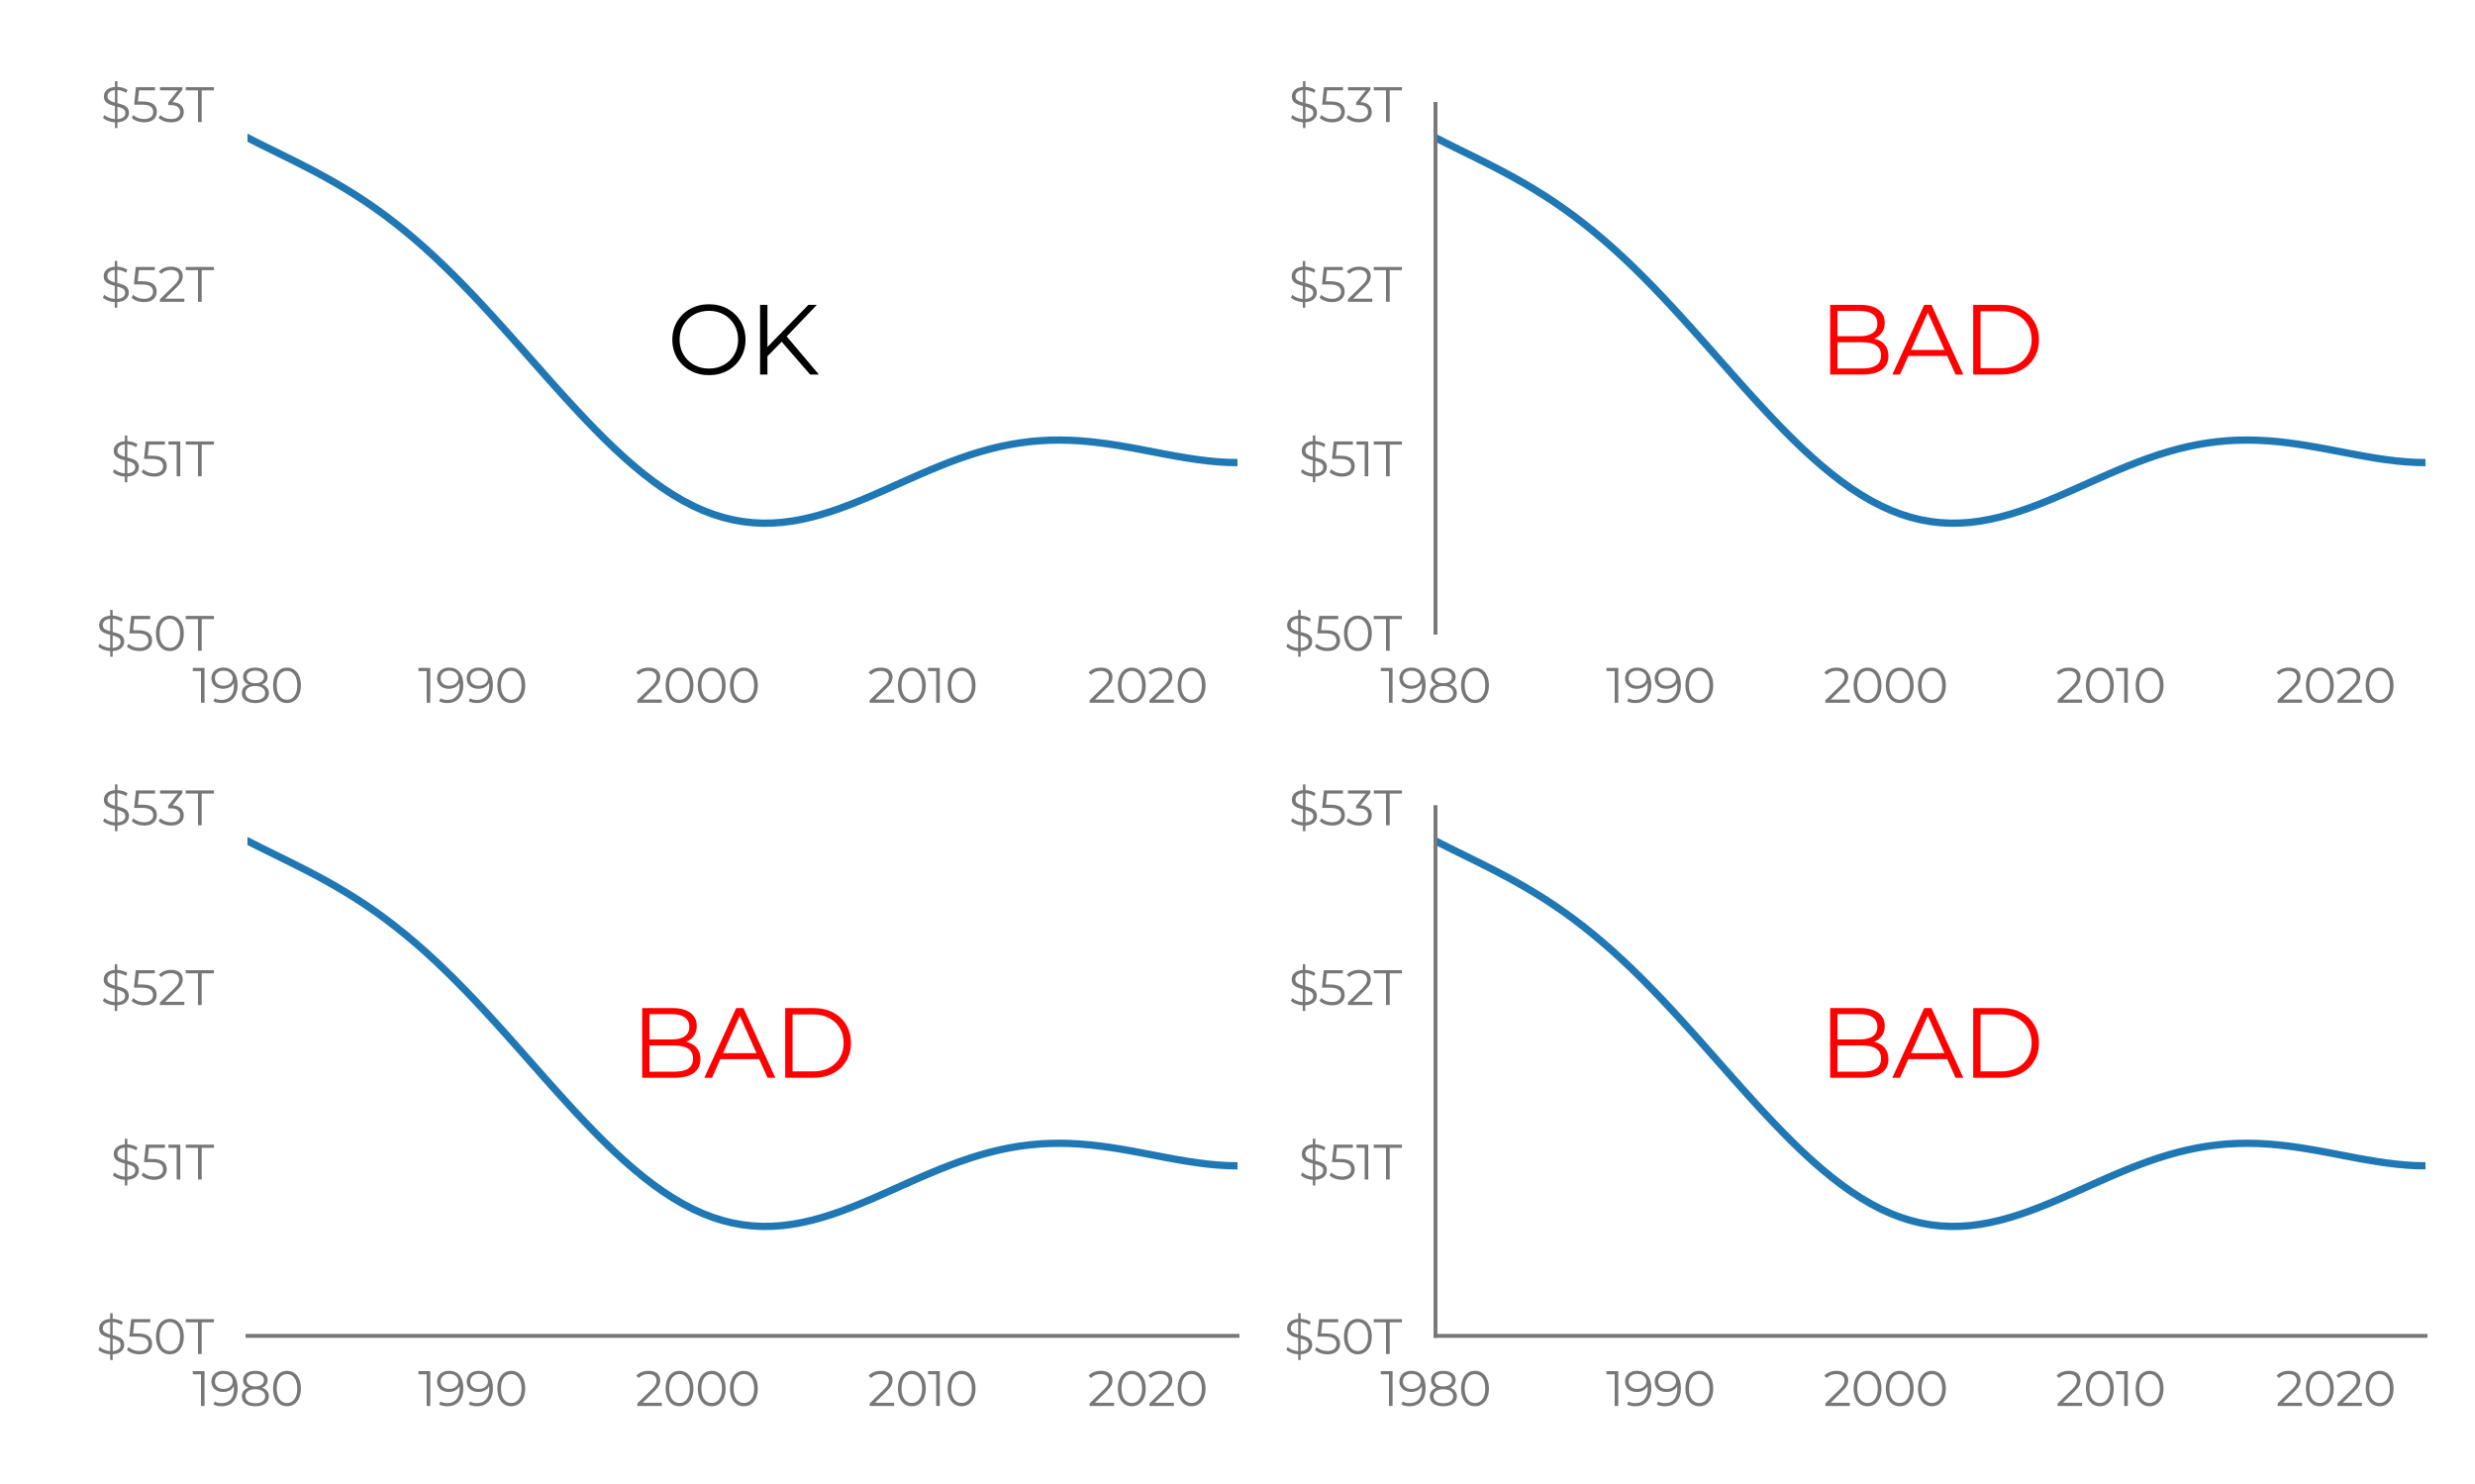 <?xml version="1.0" encoding="utf-8" standalone="no"?>
<!DOCTYPE svg PUBLIC "-//W3C//DTD SVG 1.1//EN"
  "http://www.w3.org/Graphics/SVG/1.1/DTD/svg11.dtd">
<svg xmlns:xlink="http://www.w3.org/1999/xlink" width="509.04pt" height="305.28pt" viewBox="0 0 509.04 305.28" xmlns="http://www.w3.org/2000/svg" version="1.1">
 <defs>
  <style type="text/css">*{stroke-linejoin: round; stroke-linecap: butt}</style>
 </defs>
 <g id="figure_1">
  <g id="patch_1">
   <path d="M 0 305.28 
L 509.04 305.28 
L 509.04 0 
L 0 0 
z
" style="fill: #ffffff"/>
  </g>
  <g id="axes_1">
   <g id="patch_2">
    <path d="M 50.904 130.117 
L 254.52 130.117 
L 254.52 21.37 
L 50.904 21.37 
z
" style="fill: #ffffff"/>
   </g>
   <g id="matplotlib.axis_1">
    <g id="xtick_1">
     <g id="text_1">
      <!-- 1980 -->
      <g style="fill: #777777" transform="translate(39.554 144.538) scale(0.1 -0.1)">
       <defs>
        <path id="Montserrat-Regular-31" d="M 1574 4480 
L 1574 0 
L 1114 0 
L 1114 4070 
L 58 4070 
L 58 4480 
L 1574 4480 
z
" transform="scale(0.016)"/>
        <path id="Montserrat-Regular-39" d="M 1728 4518 
Q 2618 4518 3091 3932 
Q 3565 3347 3565 2278 
Q 3565 1530 3309 1011 
Q 3053 493 2592 227 
Q 2131 -38 1517 -38 
Q 851 -38 454 205 
L 640 576 
Q 960 365 1510 365 
Q 2253 365 2675 835 
Q 3098 1306 3098 2202 
Q 3098 2368 3078 2566 
Q 2912 2202 2547 2000 
Q 2182 1798 1709 1798 
Q 1267 1798 924 1964 
Q 582 2131 390 2435 
Q 198 2739 198 3142 
Q 198 3552 396 3865 
Q 595 4179 944 4348 
Q 1293 4518 1728 4518 
z
M 1779 2189 
Q 2118 2189 2377 2317 
Q 2637 2445 2784 2669 
Q 2931 2893 2931 3168 
Q 2931 3424 2793 3641 
Q 2656 3859 2387 3993 
Q 2118 4128 1747 4128 
Q 1261 4128 957 3862 
Q 653 3597 653 3155 
Q 653 2714 957 2451 
Q 1261 2189 1779 2189 
z
" transform="scale(0.016)"/>
        <path id="Montserrat-Regular-38" d="M 2899 2349 
Q 3322 2208 3549 1926 
Q 3776 1645 3776 1248 
Q 3776 858 3565 566 
Q 3354 275 2960 118 
Q 2566 -38 2035 -38 
Q 1229 -38 768 307 
Q 307 653 307 1248 
Q 307 1651 528 1929 
Q 749 2208 1171 2349 
Q 826 2483 646 2736 
Q 467 2989 467 3334 
Q 467 3878 892 4198 
Q 1318 4518 2035 4518 
Q 2509 4518 2864 4374 
Q 3219 4230 3417 3961 
Q 3616 3693 3616 3334 
Q 3616 2989 3430 2736 
Q 3245 2483 2899 2349 
z
M 928 3322 
Q 928 2950 1222 2732 
Q 1517 2515 2035 2515 
Q 2554 2515 2851 2732 
Q 3149 2950 3149 3315 
Q 3149 3693 2845 3910 
Q 2541 4128 2035 4128 
Q 1523 4128 1225 3910 
Q 928 3693 928 3322 
z
M 2035 352 
Q 2630 352 2966 595 
Q 3302 838 3302 1254 
Q 3302 1670 2966 1910 
Q 2630 2150 2035 2150 
Q 1446 2150 1110 1910 
Q 774 1670 774 1254 
Q 774 832 1107 592 
Q 1440 352 2035 352 
z
" transform="scale(0.016)"/>
        <path id="Montserrat-Regular-30" d="M 2118 -38 
Q 1600 -38 1193 237 
Q 787 512 560 1027 
Q 333 1542 333 2240 
Q 333 2938 560 3453 
Q 787 3968 1193 4243 
Q 1600 4518 2118 4518 
Q 2637 4518 3043 4243 
Q 3450 3968 3680 3453 
Q 3910 2938 3910 2240 
Q 3910 1542 3680 1027 
Q 3450 512 3043 237 
Q 2637 -38 2118 -38 
z
M 2118 384 
Q 2509 384 2806 601 
Q 3104 819 3270 1235 
Q 3437 1651 3437 2240 
Q 3437 2829 3270 3245 
Q 3104 3661 2806 3878 
Q 2509 4096 2118 4096 
Q 1728 4096 1430 3878 
Q 1133 3661 966 3245 
Q 800 2829 800 2240 
Q 800 1651 966 1235 
Q 1133 819 1430 601 
Q 1728 384 2118 384 
z
" transform="scale(0.016)"/>
       </defs>
       <use xlink:href="#Montserrat-Regular-31"/>
       <use xlink:href="#Montserrat-Regular-39" x="36.1"/>
       <use xlink:href="#Montserrat-Regular-38" x="97"/>
       <use xlink:href="#Montserrat-Regular-30" x="160.8"/>
      </g>
     </g>
    </g>
    <g id="xtick_2">
     <g id="text_2">
      <!-- 1990 -->
      <g style="fill: #777777" transform="translate(85.975 144.538) scale(0.1 -0.1)">
       <use xlink:href="#Montserrat-Regular-31"/>
       <use xlink:href="#Montserrat-Regular-39" x="36.1"/>
       <use xlink:href="#Montserrat-Regular-39" x="97"/>
       <use xlink:href="#Montserrat-Regular-30" x="157.9"/>
      </g>
     </g>
    </g>
    <g id="xtick_3">
     <g id="text_3">
      <!-- 2000 -->
      <g style="fill: #777777" transform="translate(130.686 144.538) scale(0.1 -0.1)">
       <defs>
        <path id="Montserrat-Regular-32" d="M 3392 410 
L 3392 0 
L 250 0 
L 250 326 
L 2112 2150 
Q 2464 2496 2589 2749 
Q 2714 3002 2714 3258 
Q 2714 3654 2442 3875 
Q 2170 4096 1664 4096 
Q 877 4096 442 3597 
L 115 3878 
Q 378 4186 784 4352 
Q 1190 4518 1702 4518 
Q 2387 4518 2787 4195 
Q 3187 3872 3187 3309 
Q 3187 2963 3033 2643 
Q 2880 2323 2451 1907 
L 928 410 
L 3392 410 
z
" transform="scale(0.016)"/>
       </defs>
       <use xlink:href="#Montserrat-Regular-32"/>
       <use xlink:href="#Montserrat-Regular-30" x="56.8"/>
       <use xlink:href="#Montserrat-Regular-30" x="123"/>
       <use xlink:href="#Montserrat-Regular-30" x="189.2"/>
      </g>
     </g>
    </g>
    <g id="xtick_4">
     <g id="text_4">
      <!-- 2010 -->
      <g style="fill: #777777" transform="translate(178.468 144.538) scale(0.1 -0.1)">
       <use xlink:href="#Montserrat-Regular-32"/>
       <use xlink:href="#Montserrat-Regular-30" x="56.8"/>
       <use xlink:href="#Montserrat-Regular-31" x="123"/>
       <use xlink:href="#Montserrat-Regular-30" x="159.1"/>
      </g>
     </g>
    </g>
    <g id="xtick_5">
     <g id="text_5">
      <!-- 2020 -->
      <g style="fill: #777777" transform="translate(223.709 144.538) scale(0.1 -0.1)">
       <use xlink:href="#Montserrat-Regular-32"/>
       <use xlink:href="#Montserrat-Regular-30" x="56.8"/>
       <use xlink:href="#Montserrat-Regular-32" x="123"/>
       <use xlink:href="#Montserrat-Regular-30" x="179.8"/>
      </g>
     </g>
    </g>
   </g>
   <g id="matplotlib.axis_2">
    <g id="ytick_1">
     <g id="text_6">
      <!-- $50T -->
      <g style="fill: #777777" transform="translate(19.734 133.847) scale(0.1 -0.1)">
       <defs>
        <path id="Montserrat-Regular-24" d="M 3635 1184 
Q 3635 691 3257 348 
Q 2880 6 2150 -32 
L 2150 -768 
L 1830 -768 
L 1830 -38 
Q 1363 -13 950 144 
Q 538 301 301 544 
L 486 909 
Q 710 691 1072 544 
Q 1434 397 1830 371 
L 1830 2054 
Q 1389 2163 1094 2288 
Q 800 2413 605 2653 
Q 410 2893 410 3290 
Q 410 3782 768 4118 
Q 1126 4454 1830 4512 
L 1830 5248 
L 2150 5248 
L 2150 4518 
Q 2515 4506 2857 4400 
Q 3200 4294 3450 4122 
L 3290 3744 
Q 3027 3910 2732 4006 
Q 2438 4102 2150 4115 
L 2150 2419 
Q 2624 2304 2925 2185 
Q 3226 2067 3430 1824 
Q 3635 1581 3635 1184 
z
M 877 3302 
Q 877 2970 1123 2797 
Q 1370 2624 1830 2502 
L 1830 4102 
Q 1357 4064 1117 3843 
Q 877 3622 877 3302 
z
M 2150 371 
Q 2656 410 2912 621 
Q 3168 832 3168 1158 
Q 3168 1504 2905 1677 
Q 2643 1850 2150 1971 
L 2150 371 
z
" transform="scale(0.016)"/>
        <path id="Montserrat-Regular-35" d="M 1510 2643 
Q 2483 2643 2928 2294 
Q 3373 1946 3373 1318 
Q 3373 928 3190 621 
Q 3008 314 2643 138 
Q 2278 -38 1747 -38 
Q 1267 -38 835 118 
Q 403 275 141 538 
L 365 902 
Q 589 672 953 528 
Q 1318 384 1741 384 
Q 2298 384 2602 633 
Q 2906 883 2906 1299 
Q 2906 1760 2563 1997 
Q 2221 2234 1408 2234 
L 454 2234 
L 685 4480 
L 3136 4480 
L 3136 4070 
L 1088 4070 
L 934 2643 
L 1510 2643 
z
" transform="scale(0.016)"/>
        <path id="Montserrat-Regular-54" d="M 1600 4070 
L 26 4070 
L 26 4480 
L 3648 4480 
L 3648 4070 
L 2074 4070 
L 2074 0 
L 1600 0 
L 1600 4070 
z
" transform="scale(0.016)"/>
       </defs>
       <use xlink:href="#Montserrat-Regular-24"/>
       <use xlink:href="#Montserrat-Regular-35" x="61.5"/>
       <use xlink:href="#Montserrat-Regular-30" x="118.1"/>
       <use xlink:href="#Montserrat-Regular-54" x="184.3"/>
      </g>
     </g>
    </g>
    <g id="ytick_2">
     <g id="text_7">
      <!-- $51T -->
      <g style="fill: #777777" transform="translate(22.745 97.96) scale(0.1 -0.1)">
       <use xlink:href="#Montserrat-Regular-24"/>
       <use xlink:href="#Montserrat-Regular-35" x="61.5"/>
       <use xlink:href="#Montserrat-Regular-31" x="118.1"/>
       <use xlink:href="#Montserrat-Regular-54" x="154.2"/>
      </g>
     </g>
    </g>
    <g id="ytick_3">
     <g id="text_8">
      <!-- $52T -->
      <g style="fill: #777777" transform="translate(20.674 62.074) scale(0.1 -0.1)">
       <use xlink:href="#Montserrat-Regular-24"/>
       <use xlink:href="#Montserrat-Regular-35" x="61.5"/>
       <use xlink:href="#Montserrat-Regular-32" x="118.1"/>
       <use xlink:href="#Montserrat-Regular-54" x="174.9"/>
      </g>
     </g>
    </g>
    <g id="ytick_4">
     <g id="text_9">
      <!-- $53T -->
      <g style="fill: #777777" transform="translate(20.713 25.099) scale(0.1 -0.1)">
       <defs>
        <path id="Montserrat-Regular-33" d="M 1856 2560 
Q 2560 2522 2928 2179 
Q 3296 1837 3296 1286 
Q 3296 902 3110 604 
Q 2925 307 2560 134 
Q 2195 -38 1670 -38 
Q 1184 -38 752 118 
Q 320 275 58 538 
L 282 902 
Q 506 672 877 528 
Q 1248 384 1670 384 
Q 2221 384 2521 624 
Q 2822 864 2822 1286 
Q 2822 1702 2521 1939 
Q 2221 2176 1613 2176 
L 1293 2176 
L 1293 2515 
L 2534 4070 
L 243 4070 
L 243 4480 
L 3123 4480 
L 3123 4154 
L 1856 2560 
z
" transform="scale(0.016)"/>
       </defs>
       <use xlink:href="#Montserrat-Regular-24"/>
       <use xlink:href="#Montserrat-Regular-35" x="61.5"/>
       <use xlink:href="#Montserrat-Regular-33" x="118.1"/>
       <use xlink:href="#Montserrat-Regular-54" x="174.5"/>
      </g>
     </g>
    </g>
   </g>
   <g id="line2d_1">
    <path d="M 50.904 28.329 
L 52.94 29.36 
L 54.976 30.371 
L 57.012 31.373 
L 59.049 32.377 
L 61.085 33.392 
L 63.121 34.43 
L 65.157 35.498 
L 67.193 36.606 
L 69.229 37.761 
L 71.266 38.971 
L 73.302 40.242 
L 75.338 41.579 
L 77.374 42.987 
L 79.41 44.469 
L 81.446 46.028 
L 83.483 47.665 
L 85.519 49.38 
L 87.555 51.173 
L 89.591 53.04 
L 91.627 54.98 
L 93.663 56.989 
L 95.7 59.061 
L 97.736 61.19 
L 99.772 63.369 
L 101.808 65.592 
L 103.844 67.849 
L 105.88 70.132 
L 107.916 72.431 
L 109.953 74.736 
L 111.989 77.036 
L 114.025 79.322 
L 116.061 81.581 
L 118.097 83.803 
L 120.133 85.978 
L 122.17 88.095 
L 124.206 90.143 
L 126.242 92.113 
L 128.278 93.994 
L 130.314 95.779 
L 132.35 97.458 
L 134.387 99.025 
L 136.423 100.472 
L 138.459 101.795 
L 140.495 102.987 
L 142.531 104.045 
L 144.567 104.967 
L 146.604 105.751 
L 148.64 106.395 
L 150.676 106.9 
L 152.712 107.269 
L 154.748 107.502 
L 156.784 107.605 
L 158.82 107.581 
L 160.857 107.437 
L 162.893 107.177 
L 164.929 106.811 
L 166.965 106.346 
L 169.001 105.791 
L 171.037 105.154 
L 173.074 104.447 
L 175.11 103.678 
L 177.146 102.86 
L 179.182 102.002 
L 181.218 101.115 
L 183.254 100.21 
L 185.291 99.299 
L 187.327 98.391 
L 189.363 97.496 
L 191.399 96.625 
L 193.435 95.786 
L 195.471 94.988 
L 197.508 94.239 
L 199.544 93.545 
L 201.58 92.914 
L 203.616 92.349 
L 205.652 91.856 
L 207.688 91.438 
L 209.724 91.097 
L 211.761 90.834 
L 213.797 90.649 
L 215.833 90.541 
L 217.869 90.508 
L 219.905 90.547 
L 221.941 90.653 
L 223.978 90.822 
L 226.014 91.047 
L 228.05 91.321 
L 230.086 91.637 
L 232.122 91.986 
L 234.158 92.359 
L 236.195 92.746 
L 238.231 93.138 
L 240.267 93.523 
L 242.303 93.892 
L 244.339 94.232 
L 246.375 94.534 
L 248.412 94.787 
L 250.448 94.98 
L 252.484 95.102 
L 254.52 95.144 
" clip-path="url(#p71320a0029)" style="fill: none; stroke: #1f77b4; stroke-width: 1.5; stroke-linecap: square"/>
   </g>
   <g id="text_10">
    <!-- OK -->
    <g transform="translate(137.212 77.036) scale(0.2 -0.2)">
     <defs>
      <path id="Montserrat-Regular-4f" d="M 2688 -38 
Q 2022 -38 1481 259 
Q 941 557 637 1075 
Q 333 1594 333 2240 
Q 333 2886 637 3404 
Q 941 3923 1481 4220 
Q 2022 4518 2688 4518 
Q 3354 4518 3888 4224 
Q 4422 3930 4729 3408 
Q 5037 2886 5037 2240 
Q 5037 1594 4729 1072 
Q 4422 550 3888 256 
Q 3354 -38 2688 -38 
z
M 2688 384 
Q 3219 384 3648 624 
Q 4077 864 4320 1289 
Q 4563 1715 4563 2240 
Q 4563 2765 4320 3190 
Q 4077 3616 3648 3856 
Q 3219 4096 2688 4096 
Q 2157 4096 1725 3856 
Q 1293 3616 1046 3190 
Q 800 2765 800 2240 
Q 800 1715 1046 1289 
Q 1293 864 1725 624 
Q 2157 384 2688 384 
z
" transform="scale(0.016)"/>
      <path id="Montserrat-Regular-4b" d="M 2118 2106 
L 1203 1178 
L 1203 0 
L 730 0 
L 730 4480 
L 1203 4480 
L 1203 1773 
L 3834 4480 
L 4378 4480 
L 2438 2451 
L 4512 0 
L 3949 0 
L 2118 2106 
z
" transform="scale(0.016)"/>
     </defs>
     <use xlink:href="#Montserrat-Regular-4f"/>
     <use xlink:href="#Montserrat-Regular-4b" x="83.9"/>
    </g>
   </g>
  </g>
  <g id="axes_2">
   <g id="patch_3">
    <path d="M 295.243 130.117 
L 498.859 130.117 
L 498.859 21.37 
L 295.243 21.37 
z
" style="fill: #ffffff"/>
   </g>
   <g id="matplotlib.axis_3">
    <g id="xtick_6">
     <g id="text_11">
      <!-- 1980 -->
      <g style="fill: #777777" transform="translate(283.893 144.538) scale(0.1 -0.1)">
       <use xlink:href="#Montserrat-Regular-31"/>
       <use xlink:href="#Montserrat-Regular-39" x="36.1"/>
       <use xlink:href="#Montserrat-Regular-38" x="97"/>
       <use xlink:href="#Montserrat-Regular-30" x="160.8"/>
      </g>
     </g>
    </g>
    <g id="xtick_7">
     <g id="text_12">
      <!-- 1990 -->
      <g style="fill: #777777" transform="translate(330.314 144.538) scale(0.1 -0.1)">
       <use xlink:href="#Montserrat-Regular-31"/>
       <use xlink:href="#Montserrat-Regular-39" x="36.1"/>
       <use xlink:href="#Montserrat-Regular-39" x="97"/>
       <use xlink:href="#Montserrat-Regular-30" x="157.9"/>
      </g>
     </g>
    </g>
    <g id="xtick_8">
     <g id="text_13">
      <!-- 2000 -->
      <g style="fill: #777777" transform="translate(375.026 144.538) scale(0.1 -0.1)">
       <use xlink:href="#Montserrat-Regular-32"/>
       <use xlink:href="#Montserrat-Regular-30" x="56.8"/>
       <use xlink:href="#Montserrat-Regular-30" x="123"/>
       <use xlink:href="#Montserrat-Regular-30" x="189.2"/>
      </g>
     </g>
    </g>
    <g id="xtick_9">
     <g id="text_14">
      <!-- 2010 -->
      <g style="fill: #777777" transform="translate(422.807 144.538) scale(0.1 -0.1)">
       <use xlink:href="#Montserrat-Regular-32"/>
       <use xlink:href="#Montserrat-Regular-30" x="56.8"/>
       <use xlink:href="#Montserrat-Regular-31" x="123"/>
       <use xlink:href="#Montserrat-Regular-30" x="159.1"/>
      </g>
     </g>
    </g>
    <g id="xtick_10">
     <g id="text_15">
      <!-- 2020 -->
      <g style="fill: #777777" transform="translate(468.049 144.538) scale(0.1 -0.1)">
       <use xlink:href="#Montserrat-Regular-32"/>
       <use xlink:href="#Montserrat-Regular-30" x="56.8"/>
       <use xlink:href="#Montserrat-Regular-32" x="123"/>
       <use xlink:href="#Montserrat-Regular-30" x="179.8"/>
      </g>
     </g>
    </g>
   </g>
   <g id="matplotlib.axis_4">
    <g id="ytick_5">
     <g id="text_16">
      <!-- $50T -->
      <g style="fill: #777777" transform="translate(264.073 133.847) scale(0.1 -0.1)">
       <use xlink:href="#Montserrat-Regular-24"/>
       <use xlink:href="#Montserrat-Regular-35" x="61.5"/>
       <use xlink:href="#Montserrat-Regular-30" x="118.1"/>
       <use xlink:href="#Montserrat-Regular-54" x="184.3"/>
      </g>
     </g>
    </g>
    <g id="ytick_6">
     <g id="text_17">
      <!-- $51T -->
      <g style="fill: #777777" transform="translate(267.084 97.96) scale(0.1 -0.1)">
       <use xlink:href="#Montserrat-Regular-24"/>
       <use xlink:href="#Montserrat-Regular-35" x="61.5"/>
       <use xlink:href="#Montserrat-Regular-31" x="118.1"/>
       <use xlink:href="#Montserrat-Regular-54" x="154.2"/>
      </g>
     </g>
    </g>
    <g id="ytick_7">
     <g id="text_18">
      <!-- $52T -->
      <g style="fill: #777777" transform="translate(265.014 62.074) scale(0.1 -0.1)">
       <use xlink:href="#Montserrat-Regular-24"/>
       <use xlink:href="#Montserrat-Regular-35" x="61.5"/>
       <use xlink:href="#Montserrat-Regular-32" x="118.1"/>
       <use xlink:href="#Montserrat-Regular-54" x="174.9"/>
      </g>
     </g>
    </g>
    <g id="ytick_8">
     <g id="text_19">
      <!-- $53T -->
      <g style="fill: #777777" transform="translate(265.053 25.099) scale(0.1 -0.1)">
       <use xlink:href="#Montserrat-Regular-24"/>
       <use xlink:href="#Montserrat-Regular-35" x="61.5"/>
       <use xlink:href="#Montserrat-Regular-33" x="118.1"/>
       <use xlink:href="#Montserrat-Regular-54" x="174.5"/>
      </g>
     </g>
    </g>
   </g>
   <g id="line2d_2">
    <path d="M 295.243 28.329 
L 297.279 29.36 
L 299.316 30.371 
L 301.352 31.373 
L 303.388 32.377 
L 305.424 33.392 
L 307.46 34.43 
L 309.496 35.498 
L 311.532 36.606 
L 313.569 37.761 
L 315.605 38.971 
L 317.641 40.242 
L 319.677 41.579 
L 321.713 42.987 
L 323.749 44.469 
L 325.786 46.028 
L 327.822 47.665 
L 329.858 49.38 
L 331.894 51.173 
L 333.93 53.04 
L 335.966 54.98 
L 338.003 56.989 
L 340.039 59.061 
L 342.075 61.19 
L 344.111 63.369 
L 346.147 65.592 
L 348.183 67.849 
L 350.22 70.132 
L 352.256 72.431 
L 354.292 74.736 
L 356.328 77.036 
L 358.364 79.322 
L 360.4 81.581 
L 362.436 83.803 
L 364.473 85.978 
L 366.509 88.095 
L 368.545 90.143 
L 370.581 92.113 
L 372.617 93.994 
L 374.653 95.779 
L 376.69 97.458 
L 378.726 99.025 
L 380.762 100.472 
L 382.798 101.795 
L 384.834 102.987 
L 386.87 104.045 
L 388.907 104.967 
L 390.943 105.751 
L 392.979 106.395 
L 395.015 106.9 
L 397.051 107.269 
L 399.087 107.502 
L 401.124 107.605 
L 403.16 107.581 
L 405.196 107.437 
L 407.232 107.177 
L 409.268 106.811 
L 411.304 106.346 
L 413.34 105.791 
L 415.377 105.154 
L 417.413 104.447 
L 419.449 103.678 
L 421.485 102.86 
L 423.521 102.002 
L 425.557 101.115 
L 427.594 100.21 
L 429.63 99.299 
L 431.666 98.391 
L 433.702 97.496 
L 435.738 96.625 
L 437.774 95.786 
L 439.811 94.988 
L 441.847 94.239 
L 443.883 93.545 
L 445.919 92.914 
L 447.955 92.349 
L 449.991 91.856 
L 452.028 91.438 
L 454.064 91.097 
L 456.1 90.834 
L 458.136 90.649 
L 460.172 90.541 
L 462.208 90.508 
L 464.244 90.547 
L 466.281 90.653 
L 468.317 90.822 
L 470.353 91.047 
L 472.389 91.321 
L 474.425 91.637 
L 476.461 91.986 
L 478.498 92.359 
L 480.534 92.746 
L 482.57 93.138 
L 484.606 93.523 
L 486.642 93.892 
L 488.678 94.232 
L 490.715 94.534 
L 492.751 94.787 
L 494.787 94.98 
L 496.823 95.102 
L 498.859 95.144 
" clip-path="url(#p51a15e5607)" style="fill: none; stroke: #1f77b4; stroke-width: 1.5; stroke-linecap: square"/>
   </g>
   <g id="patch_4">
    <path d="M 295.243 130.117 
L 295.243 21.37 
" style="fill: none; stroke: #777777; stroke-width: 0.8; stroke-linejoin: miter; stroke-linecap: square"/>
   </g>
   <g id="text_20">
    <!-- BAD -->
    <g style="fill: #ff0000" transform="translate(374.081 77.036) scale(0.2 -0.2)">
     <defs>
      <path id="Montserrat-Regular-42" d="M 3552 2310 
Q 3994 2214 4234 1929 
Q 4474 1645 4474 1197 
Q 4474 621 4048 310 
Q 3622 0 2790 0 
L 730 0 
L 730 4480 
L 2662 4480 
Q 3411 4480 3824 4179 
Q 4237 3878 4237 3328 
Q 4237 2957 4054 2697 
Q 3872 2438 3552 2310 
z
M 1203 4090 
L 1203 2464 
L 2630 2464 
Q 3174 2464 3468 2672 
Q 3763 2880 3763 3277 
Q 3763 3674 3468 3882 
Q 3174 4090 2630 4090 
L 1203 4090 
z
M 2784 390 
Q 3386 390 3693 595 
Q 4000 800 4000 1235 
Q 4000 2074 2784 2074 
L 1203 2074 
L 1203 390 
L 2784 390 
z
" transform="scale(0.016)"/>
      <path id="Montserrat-Regular-41" d="M 3539 1197 
L 1043 1197 
L 506 0 
L 13 0 
L 2061 4480 
L 2528 4480 
L 4576 0 
L 4077 0 
L 3539 1197 
z
M 3366 1581 
L 2291 3987 
L 1216 1581 
L 3366 1581 
z
" transform="scale(0.016)"/>
      <path id="Montserrat-Regular-44" d="M 730 4480 
L 2554 4480 
Q 3264 4480 3808 4195 
Q 4352 3910 4653 3401 
Q 4954 2893 4954 2240 
Q 4954 1587 4653 1078 
Q 4352 570 3808 285 
Q 3264 0 2554 0 
L 730 0 
L 730 4480 
z
M 2528 410 
Q 3117 410 3558 643 
Q 4000 877 4243 1289 
Q 4486 1702 4486 2240 
Q 4486 2778 4243 3190 
Q 4000 3603 3558 3836 
Q 3117 4070 2528 4070 
L 1203 4070 
L 1203 410 
L 2528 410 
z
" transform="scale(0.016)"/>
     </defs>
     <use xlink:href="#Montserrat-Regular-42"/>
     <use xlink:href="#Montserrat-Regular-41" x="75.4"/>
     <use xlink:href="#Montserrat-Regular-44" x="147.1"/>
    </g>
   </g>
  </g>
  <g id="axes_3">
   <g id="patch_5">
    <path d="M 50.904 274.752 
L 254.52 274.752 
L 254.52 166.004 
L 50.904 166.004 
z
" style="fill: #ffffff"/>
   </g>
   <g id="matplotlib.axis_5">
    <g id="xtick_11">
     <g id="text_21">
      <!-- 1980 -->
      <g style="fill: #777777" transform="translate(39.554 289.172) scale(0.1 -0.1)">
       <use xlink:href="#Montserrat-Regular-31"/>
       <use xlink:href="#Montserrat-Regular-39" x="36.1"/>
       <use xlink:href="#Montserrat-Regular-38" x="97"/>
       <use xlink:href="#Montserrat-Regular-30" x="160.8"/>
      </g>
     </g>
    </g>
    <g id="xtick_12">
     <g id="text_22">
      <!-- 1990 -->
      <g style="fill: #777777" transform="translate(85.975 289.172) scale(0.1 -0.1)">
       <use xlink:href="#Montserrat-Regular-31"/>
       <use xlink:href="#Montserrat-Regular-39" x="36.1"/>
       <use xlink:href="#Montserrat-Regular-39" x="97"/>
       <use xlink:href="#Montserrat-Regular-30" x="157.9"/>
      </g>
     </g>
    </g>
    <g id="xtick_13">
     <g id="text_23">
      <!-- 2000 -->
      <g style="fill: #777777" transform="translate(130.686 289.172) scale(0.1 -0.1)">
       <use xlink:href="#Montserrat-Regular-32"/>
       <use xlink:href="#Montserrat-Regular-30" x="56.8"/>
       <use xlink:href="#Montserrat-Regular-30" x="123"/>
       <use xlink:href="#Montserrat-Regular-30" x="189.2"/>
      </g>
     </g>
    </g>
    <g id="xtick_14">
     <g id="text_24">
      <!-- 2010 -->
      <g style="fill: #777777" transform="translate(178.468 289.172) scale(0.1 -0.1)">
       <use xlink:href="#Montserrat-Regular-32"/>
       <use xlink:href="#Montserrat-Regular-30" x="56.8"/>
       <use xlink:href="#Montserrat-Regular-31" x="123"/>
       <use xlink:href="#Montserrat-Regular-30" x="159.1"/>
      </g>
     </g>
    </g>
    <g id="xtick_15">
     <g id="text_25">
      <!-- 2020 -->
      <g style="fill: #777777" transform="translate(223.709 289.172) scale(0.1 -0.1)">
       <use xlink:href="#Montserrat-Regular-32"/>
       <use xlink:href="#Montserrat-Regular-30" x="56.8"/>
       <use xlink:href="#Montserrat-Regular-32" x="123"/>
       <use xlink:href="#Montserrat-Regular-30" x="179.8"/>
      </g>
     </g>
    </g>
   </g>
   <g id="matplotlib.axis_6">
    <g id="ytick_9">
     <g id="text_26">
      <!-- $50T -->
      <g style="fill: #777777" transform="translate(19.734 278.482) scale(0.1 -0.1)">
       <use xlink:href="#Montserrat-Regular-24"/>
       <use xlink:href="#Montserrat-Regular-35" x="61.5"/>
       <use xlink:href="#Montserrat-Regular-30" x="118.1"/>
       <use xlink:href="#Montserrat-Regular-54" x="184.3"/>
      </g>
     </g>
    </g>
    <g id="ytick_10">
     <g id="text_27">
      <!-- $51T -->
      <g style="fill: #777777" transform="translate(22.745 242.595) scale(0.1 -0.1)">
       <use xlink:href="#Montserrat-Regular-24"/>
       <use xlink:href="#Montserrat-Regular-35" x="61.5"/>
       <use xlink:href="#Montserrat-Regular-31" x="118.1"/>
       <use xlink:href="#Montserrat-Regular-54" x="154.2"/>
      </g>
     </g>
    </g>
    <g id="ytick_11">
     <g id="text_28">
      <!-- $52T -->
      <g style="fill: #777777" transform="translate(20.674 206.708) scale(0.1 -0.1)">
       <use xlink:href="#Montserrat-Regular-24"/>
       <use xlink:href="#Montserrat-Regular-35" x="61.5"/>
       <use xlink:href="#Montserrat-Regular-32" x="118.1"/>
       <use xlink:href="#Montserrat-Regular-54" x="174.9"/>
      </g>
     </g>
    </g>
    <g id="ytick_12">
     <g id="text_29">
      <!-- $53T -->
      <g style="fill: #777777" transform="translate(20.713 169.734) scale(0.1 -0.1)">
       <use xlink:href="#Montserrat-Regular-24"/>
       <use xlink:href="#Montserrat-Regular-35" x="61.5"/>
       <use xlink:href="#Montserrat-Regular-33" x="118.1"/>
       <use xlink:href="#Montserrat-Regular-54" x="174.5"/>
      </g>
     </g>
    </g>
   </g>
   <g id="line2d_3">
    <path d="M 50.904 172.964 
L 52.94 173.995 
L 54.976 175.006 
L 57.012 176.008 
L 59.049 177.011 
L 61.085 178.027 
L 63.121 179.064 
L 65.157 180.133 
L 67.193 181.24 
L 69.229 182.395 
L 71.266 183.605 
L 73.302 184.876 
L 75.338 186.213 
L 77.374 187.622 
L 79.41 189.104 
L 81.446 190.663 
L 83.483 192.3 
L 85.519 194.015 
L 87.555 195.807 
L 89.591 197.675 
L 91.627 199.615 
L 93.663 201.623 
L 95.7 203.695 
L 97.736 205.824 
L 99.772 208.004 
L 101.808 210.227 
L 103.844 212.484 
L 105.88 214.767 
L 107.916 217.066 
L 109.953 219.371 
L 111.989 221.671 
L 114.025 223.956 
L 116.061 226.215 
L 118.097 228.438 
L 120.133 230.613 
L 122.17 232.729 
L 124.206 234.778 
L 126.242 236.747 
L 128.278 238.629 
L 130.314 240.413 
L 132.35 242.093 
L 134.387 243.66 
L 136.423 245.107 
L 138.459 246.429 
L 140.495 247.622 
L 142.531 248.68 
L 144.567 249.602 
L 146.604 250.385 
L 148.64 251.029 
L 150.676 251.535 
L 152.712 251.903 
L 154.748 252.137 
L 156.784 252.24 
L 158.82 252.216 
L 160.857 252.071 
L 162.893 251.812 
L 164.929 251.446 
L 166.965 250.981 
L 169.001 250.425 
L 171.037 249.789 
L 173.074 249.081 
L 175.11 248.313 
L 177.146 247.494 
L 179.182 246.636 
L 181.218 245.75 
L 183.254 244.845 
L 185.291 243.934 
L 187.327 243.025 
L 189.363 242.131 
L 191.399 241.259 
L 193.435 240.42 
L 195.471 239.622 
L 197.508 238.873 
L 199.544 238.18 
L 201.58 237.548 
L 203.616 236.984 
L 205.652 236.491 
L 207.688 236.073 
L 209.724 235.732 
L 211.761 235.469 
L 213.797 235.284 
L 215.833 235.176 
L 217.869 235.142 
L 219.905 235.181 
L 221.941 235.287 
L 223.978 235.456 
L 226.014 235.681 
L 228.05 235.955 
L 230.086 236.271 
L 232.122 236.62 
L 234.158 236.993 
L 236.195 237.381 
L 238.231 237.772 
L 240.267 238.158 
L 242.303 238.526 
L 244.339 238.867 
L 246.375 239.169 
L 248.412 239.422 
L 250.448 239.614 
L 252.484 239.737 
L 254.52 239.779 
" clip-path="url(#p0213414e33)" style="fill: none; stroke: #1f77b4; stroke-width: 1.5; stroke-linecap: square"/>
   </g>
   <g id="patch_6">
    <path d="M 50.904 274.752 
L 254.52 274.752 
" style="fill: none; stroke: #777777; stroke-width: 0.8; stroke-linejoin: miter; stroke-linecap: square"/>
   </g>
   <g id="text_30">
    <!-- BAD -->
    <g style="fill: #ff0000" transform="translate(129.742 221.671) scale(0.2 -0.2)">
     <use xlink:href="#Montserrat-Regular-42"/>
     <use xlink:href="#Montserrat-Regular-41" x="75.4"/>
     <use xlink:href="#Montserrat-Regular-44" x="147.1"/>
    </g>
   </g>
  </g>
  <g id="axes_4">
   <g id="patch_7">
    <path d="M 295.243 274.752 
L 498.859 274.752 
L 498.859 166.004 
L 295.243 166.004 
z
" style="fill: #ffffff"/>
   </g>
   <g id="matplotlib.axis_7">
    <g id="xtick_16">
     <g id="text_31">
      <!-- 1980 -->
      <g style="fill: #777777" transform="translate(283.893 289.172) scale(0.1 -0.1)">
       <use xlink:href="#Montserrat-Regular-31"/>
       <use xlink:href="#Montserrat-Regular-39" x="36.1"/>
       <use xlink:href="#Montserrat-Regular-38" x="97"/>
       <use xlink:href="#Montserrat-Regular-30" x="160.8"/>
      </g>
     </g>
    </g>
    <g id="xtick_17">
     <g id="text_32">
      <!-- 1990 -->
      <g style="fill: #777777" transform="translate(330.314 289.172) scale(0.1 -0.1)">
       <use xlink:href="#Montserrat-Regular-31"/>
       <use xlink:href="#Montserrat-Regular-39" x="36.1"/>
       <use xlink:href="#Montserrat-Regular-39" x="97"/>
       <use xlink:href="#Montserrat-Regular-30" x="157.9"/>
      </g>
     </g>
    </g>
    <g id="xtick_18">
     <g id="text_33">
      <!-- 2000 -->
      <g style="fill: #777777" transform="translate(375.026 289.172) scale(0.1 -0.1)">
       <use xlink:href="#Montserrat-Regular-32"/>
       <use xlink:href="#Montserrat-Regular-30" x="56.8"/>
       <use xlink:href="#Montserrat-Regular-30" x="123"/>
       <use xlink:href="#Montserrat-Regular-30" x="189.2"/>
      </g>
     </g>
    </g>
    <g id="xtick_19">
     <g id="text_34">
      <!-- 2010 -->
      <g style="fill: #777777" transform="translate(422.807 289.172) scale(0.1 -0.1)">
       <use xlink:href="#Montserrat-Regular-32"/>
       <use xlink:href="#Montserrat-Regular-30" x="56.8"/>
       <use xlink:href="#Montserrat-Regular-31" x="123"/>
       <use xlink:href="#Montserrat-Regular-30" x="159.1"/>
      </g>
     </g>
    </g>
    <g id="xtick_20">
     <g id="text_35">
      <!-- 2020 -->
      <g style="fill: #777777" transform="translate(468.049 289.172) scale(0.1 -0.1)">
       <use xlink:href="#Montserrat-Regular-32"/>
       <use xlink:href="#Montserrat-Regular-30" x="56.8"/>
       <use xlink:href="#Montserrat-Regular-32" x="123"/>
       <use xlink:href="#Montserrat-Regular-30" x="179.8"/>
      </g>
     </g>
    </g>
   </g>
   <g id="matplotlib.axis_8">
    <g id="ytick_13">
     <g id="text_36">
      <!-- $50T -->
      <g style="fill: #777777" transform="translate(264.073 278.482) scale(0.1 -0.1)">
       <use xlink:href="#Montserrat-Regular-24"/>
       <use xlink:href="#Montserrat-Regular-35" x="61.5"/>
       <use xlink:href="#Montserrat-Regular-30" x="118.1"/>
       <use xlink:href="#Montserrat-Regular-54" x="184.3"/>
      </g>
     </g>
    </g>
    <g id="ytick_14">
     <g id="text_37">
      <!-- $51T -->
      <g style="fill: #777777" transform="translate(267.084 242.595) scale(0.1 -0.1)">
       <use xlink:href="#Montserrat-Regular-24"/>
       <use xlink:href="#Montserrat-Regular-35" x="61.5"/>
       <use xlink:href="#Montserrat-Regular-31" x="118.1"/>
       <use xlink:href="#Montserrat-Regular-54" x="154.2"/>
      </g>
     </g>
    </g>
    <g id="ytick_15">
     <g id="text_38">
      <!-- $52T -->
      <g style="fill: #777777" transform="translate(265.014 206.708) scale(0.1 -0.1)">
       <use xlink:href="#Montserrat-Regular-24"/>
       <use xlink:href="#Montserrat-Regular-35" x="61.5"/>
       <use xlink:href="#Montserrat-Regular-32" x="118.1"/>
       <use xlink:href="#Montserrat-Regular-54" x="174.9"/>
      </g>
     </g>
    </g>
    <g id="ytick_16">
     <g id="text_39">
      <!-- $53T -->
      <g style="fill: #777777" transform="translate(265.053 169.734) scale(0.1 -0.1)">
       <use xlink:href="#Montserrat-Regular-24"/>
       <use xlink:href="#Montserrat-Regular-35" x="61.5"/>
       <use xlink:href="#Montserrat-Regular-33" x="118.1"/>
       <use xlink:href="#Montserrat-Regular-54" x="174.5"/>
      </g>
     </g>
    </g>
   </g>
   <g id="line2d_4">
    <path d="M 295.243 172.964 
L 297.279 173.995 
L 299.316 175.006 
L 301.352 176.008 
L 303.388 177.011 
L 305.424 178.027 
L 307.46 179.064 
L 309.496 180.133 
L 311.532 181.24 
L 313.569 182.395 
L 315.605 183.605 
L 317.641 184.876 
L 319.677 186.213 
L 321.713 187.622 
L 323.749 189.104 
L 325.786 190.663 
L 327.822 192.3 
L 329.858 194.015 
L 331.894 195.807 
L 333.93 197.675 
L 335.966 199.615 
L 338.003 201.623 
L 340.039 203.695 
L 342.075 205.824 
L 344.111 208.004 
L 346.147 210.227 
L 348.183 212.484 
L 350.22 214.767 
L 352.256 217.066 
L 354.292 219.371 
L 356.328 221.671 
L 358.364 223.956 
L 360.4 226.215 
L 362.436 228.438 
L 364.473 230.613 
L 366.509 232.729 
L 368.545 234.778 
L 370.581 236.747 
L 372.617 238.629 
L 374.653 240.413 
L 376.69 242.093 
L 378.726 243.66 
L 380.762 245.107 
L 382.798 246.429 
L 384.834 247.622 
L 386.87 248.68 
L 388.907 249.602 
L 390.943 250.385 
L 392.979 251.029 
L 395.015 251.535 
L 397.051 251.903 
L 399.087 252.137 
L 401.124 252.24 
L 403.16 252.216 
L 405.196 252.071 
L 407.232 251.812 
L 409.268 251.446 
L 411.304 250.981 
L 413.34 250.425 
L 415.377 249.789 
L 417.413 249.081 
L 419.449 248.313 
L 421.485 247.494 
L 423.521 246.636 
L 425.557 245.75 
L 427.594 244.845 
L 429.63 243.934 
L 431.666 243.025 
L 433.702 242.131 
L 435.738 241.259 
L 437.774 240.42 
L 439.811 239.622 
L 441.847 238.873 
L 443.883 238.18 
L 445.919 237.548 
L 447.955 236.984 
L 449.991 236.491 
L 452.028 236.073 
L 454.064 235.732 
L 456.1 235.469 
L 458.136 235.284 
L 460.172 235.176 
L 462.208 235.142 
L 464.244 235.181 
L 466.281 235.287 
L 468.317 235.456 
L 470.353 235.681 
L 472.389 235.955 
L 474.425 236.271 
L 476.461 236.62 
L 478.498 236.993 
L 480.534 237.381 
L 482.57 237.772 
L 484.606 238.158 
L 486.642 238.526 
L 488.678 238.867 
L 490.715 239.169 
L 492.751 239.422 
L 494.787 239.614 
L 496.823 239.737 
L 498.859 239.779 
" clip-path="url(#p8a1773d626)" style="fill: none; stroke: #1f77b4; stroke-width: 1.5; stroke-linecap: square"/>
   </g>
   <g id="patch_8">
    <path d="M 295.243 274.752 
L 295.243 166.004 
" style="fill: none; stroke: #777777; stroke-width: 0.8; stroke-linejoin: miter; stroke-linecap: square"/>
   </g>
   <g id="patch_9">
    <path d="M 295.243 274.752 
L 498.859 274.752 
" style="fill: none; stroke: #777777; stroke-width: 0.8; stroke-linejoin: miter; stroke-linecap: square"/>
   </g>
   <g id="text_40">
    <!-- BAD -->
    <g style="fill: #ff0000" transform="translate(374.081 221.671) scale(0.2 -0.2)">
     <use xlink:href="#Montserrat-Regular-42"/>
     <use xlink:href="#Montserrat-Regular-41" x="75.4"/>
     <use xlink:href="#Montserrat-Regular-44" x="147.1"/>
    </g>
   </g>
  </g>
 </g>
 <defs>
  <clipPath id="p71320a0029">
   <rect x="50.904" y="21.37" width="203.616" height="108.748"/>
  </clipPath>
  <clipPath id="p51a15e5607">
   <rect x="295.243" y="21.37" width="203.616" height="108.748"/>
  </clipPath>
  <clipPath id="p0213414e33">
   <rect x="50.904" y="166.004" width="203.616" height="108.748"/>
  </clipPath>
  <clipPath id="p8a1773d626">
   <rect x="295.243" y="166.004" width="203.616" height="108.748"/>
  </clipPath>
 </defs>
</svg>
